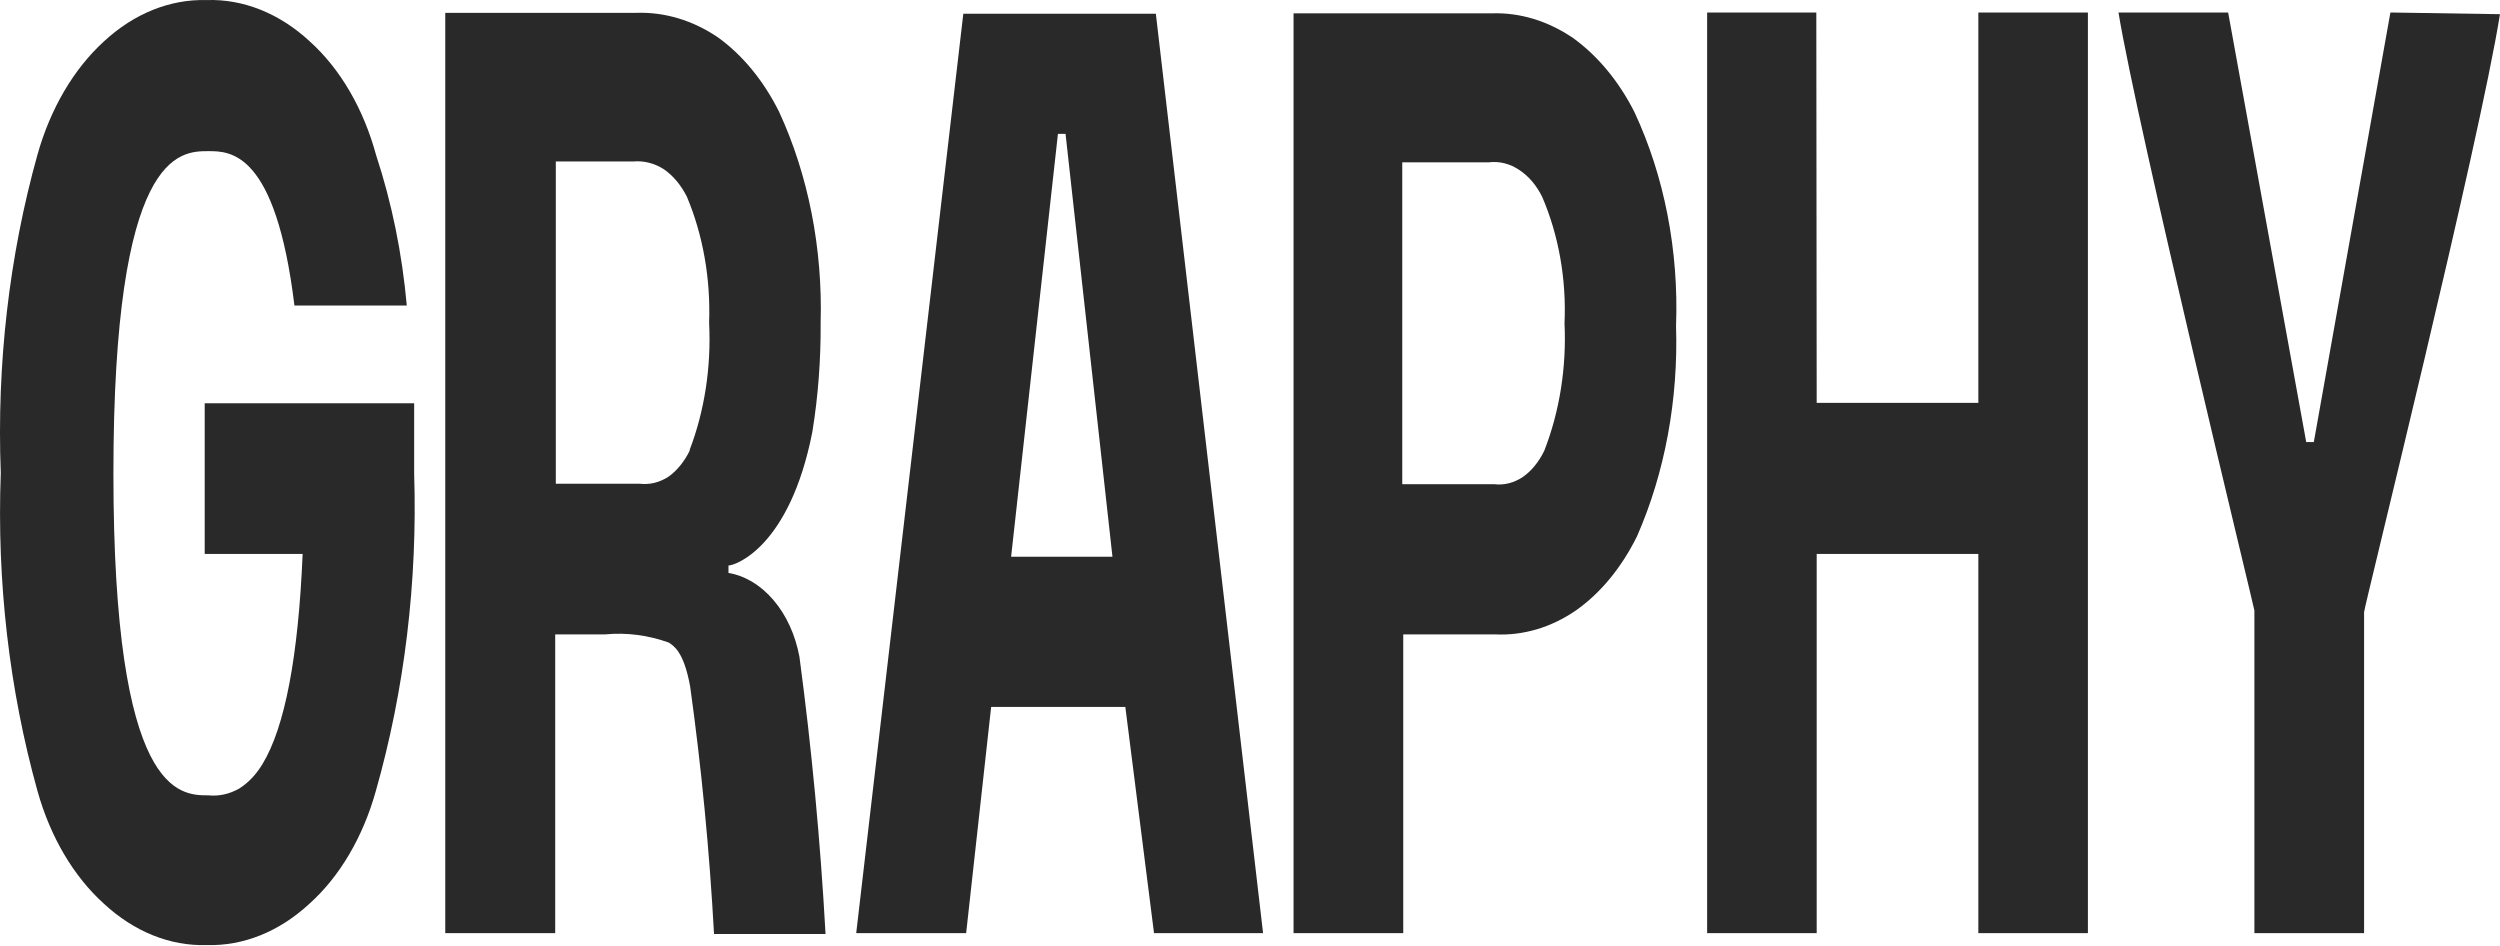 <svg width="74" height="28" viewBox="0 0 74 28" fill="none" xmlns="http://www.w3.org/2000/svg">
<path d="M70.756 0.37L68.489 13.085H68.264L65.953 0.37H62.707C63.269 3.789 66.693 17.86 66.73 18.069V27.621H69.977V18.119C69.977 17.971 73.394 4.229 73.999 0.42L70.756 0.37Z" fill="#292929"/>
<path d="M12.259 14.015V11.936H6.059V16.397H8.958C8.831 19.438 8.432 21.524 7.772 22.612C7.583 22.926 7.344 23.178 7.075 23.344C6.789 23.506 6.477 23.574 6.168 23.542C5.316 23.542 3.357 23.542 3.357 14.015C3.357 4.484 5.316 4.474 6.168 4.474C6.81 4.474 8.16 4.474 8.715 9.043H12.041C11.903 7.508 11.599 6.009 11.134 4.596C10.761 3.22 10.072 2.038 9.168 1.224C8.272 0.395 7.202 -0.034 6.114 0.002C5.033 -0.027 3.97 0.398 3.078 1.224C2.182 2.042 1.496 3.209 1.111 4.571C0.27 7.58 -0.1 10.79 0.023 14.001C-0.097 17.207 0.273 20.414 1.111 23.419C1.492 24.778 2.182 25.945 3.078 26.752C3.97 27.578 5.033 28.006 6.114 27.974C7.198 28.006 8.261 27.581 9.157 26.752C10.057 25.945 10.743 24.778 11.123 23.419C11.976 20.422 12.361 17.218 12.259 14.015Z" fill="#292929"/>
<path d="M53.763 0.37H50.531V27.621H53.774V16.397H58.559V27.621H61.802V0.37H58.559V11.925H53.774L53.763 0.37Z" fill="#292929"/>
<path d="M48.377 3.313C47.913 2.398 47.289 1.649 46.564 1.126C45.816 0.618 44.989 0.366 44.155 0.395H38.289V27.621H41.536V18.778H44.253C45.084 18.818 45.907 18.577 46.647 18.069C47.38 17.553 48 16.797 48.457 15.871C49.281 13.993 49.68 11.831 49.611 9.651C49.694 7.417 49.263 5.205 48.377 3.313ZM45.711 13.341C45.551 13.673 45.33 13.943 45.069 14.123C44.808 14.296 44.514 14.368 44.227 14.332H41.507V4.805H44.071C44.383 4.766 44.699 4.845 44.978 5.036C45.25 5.216 45.483 5.49 45.649 5.828C46.136 6.96 46.368 8.261 46.31 9.569C46.371 10.877 46.164 12.181 45.711 13.341Z" fill="#292929"/>
<path d="M23.663 19.438C23.54 18.786 23.272 18.202 22.894 17.762C22.521 17.323 22.056 17.042 21.563 16.959V16.739C21.762 16.739 23.373 16.198 24.044 12.793C24.218 11.73 24.298 10.642 24.291 9.554C24.353 7.353 23.924 5.173 23.058 3.303C22.597 2.38 21.973 1.623 21.244 1.101C20.496 0.597 19.669 0.352 18.835 0.38H13.18V27.621H16.434V18.778H17.91C18.545 18.717 19.18 18.8 19.796 19.02C19.942 19.121 20.239 19.279 20.428 20.317C20.765 22.738 21.001 25.185 21.135 27.646H24.436C24.284 24.893 24.026 22.155 23.663 19.438ZM20.42 13.33C20.261 13.658 20.043 13.928 19.785 14.112C19.521 14.282 19.227 14.354 18.933 14.318H16.452V4.78H18.744C19.056 4.751 19.368 4.83 19.651 5.01C19.923 5.198 20.155 5.475 20.33 5.818C20.808 6.953 21.037 8.25 20.99 9.554C21.055 10.862 20.856 12.166 20.409 13.33H20.42Z" fill="#292929"/>
<path d="M34.159 27.621H37.387L34.213 0.406H28.514L25.344 27.621H28.598L29.338 20.926H33.31L34.159 27.621ZM29.929 16.48L31.315 3.962H31.54L32.929 16.48H29.929Z" fill="#292929"/>
</svg>
